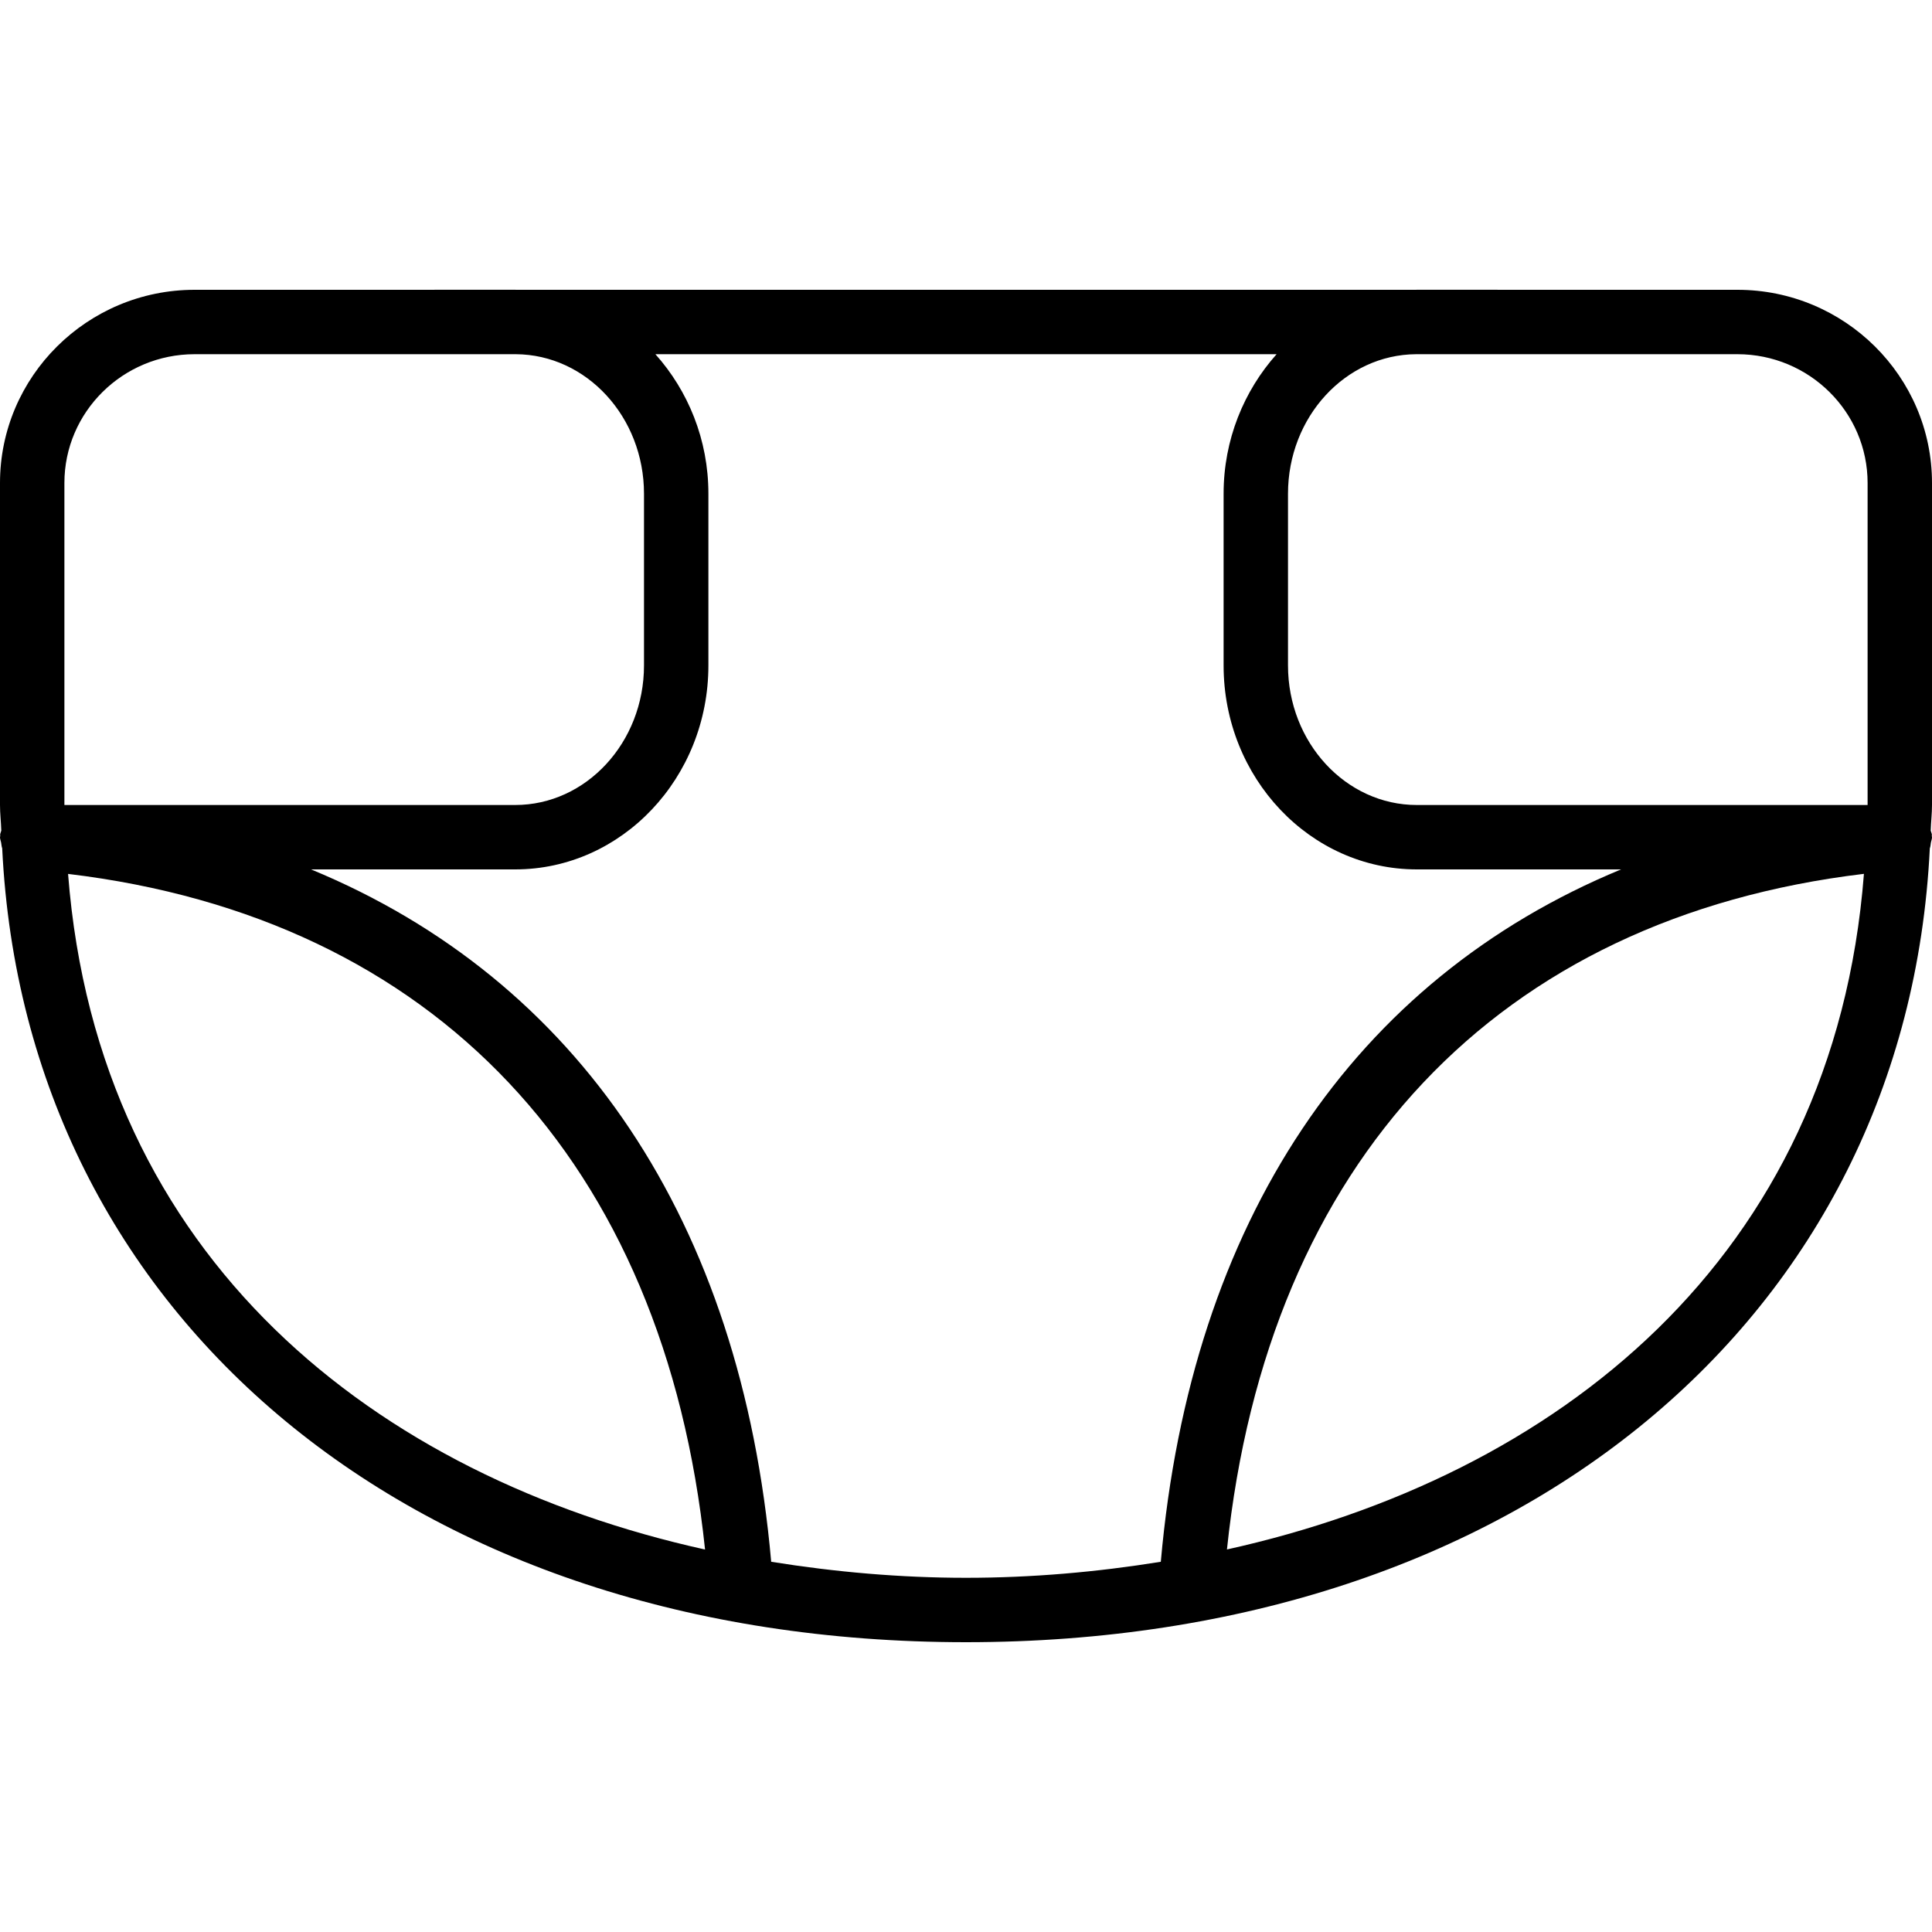 <?xml version="1.0" encoding="iso-8859-1"?>
<!-- Generator: Adobe Illustrator 19.0.0, SVG Export Plug-In . SVG Version: 6.00 Build 0)  -->
<svg version="1.1" id="Layer_1" xmlns="http://www.w3.org/2000/svg" xmlns:xlink="http://www.w3.org/1999/xlink" x="0px" y="0px"
	 viewBox="0 0 30 30" style="enable-background:new 0 0 30 30;" xml:space="preserve">
<g>
	<g>
		<path d="M30,7.5c0-1.654-1.355-3-3.022-3h-3.723c-0.002,0-0.003-0.001-0.005-0.001H22c-0.003,0-0.006,0.001-0.01,0.001H8.01
			C8.006,4.5,8.003,4.499,8,4.499H6.75C6.748,4.499,6.747,4.5,6.745,4.5H3.022C1.355,4.5,0,5.846,0,7.5v5
			c0,0.135,0.016,0.263,0.02,0.397c-0.005,0.022-0.016,0.041-0.018,0.064c0,0.006,0.002,0.012,0.002,0.018
			C0.004,12.987,0,12.993,0,13c0,0.029,0.012,0.055,0.017,0.082c0.005,0.031,0.007,0.062,0.017,0.09
			C0.389,20.462,6.432,25.5,15,25.5c8.568,0,14.611-5.038,14.966-12.327c0.011-0.028,0.012-0.059,0.017-0.09
			C29.988,13.055,30,13.03,30,13c0-0.007-0.004-0.013-0.004-0.021c0-0.006,0.003-0.012,0.002-0.018
			c-0.002-0.023-0.013-0.042-0.018-0.063C29.984,12.764,30,12.636,30,12.5V7.5z M1,7.5c0-1.103,0.907-2,2.022-2h4.987
			C9.108,5.506,10,6.475,10,7.666v2.667c0,1.195-0.897,2.167-2,2.167H1V7.5z M1.057,13.57c5.689,0.681,9.259,4.464,9.891,10.491
			C5.845,22.93,1.522,19.557,1.057,13.57z M15,24.5c-1.015,0-2.029-0.089-3.025-0.249c-0.468-5.297-3.004-9.04-7.145-10.751H8
			c1.654,0,3-1.42,3-3.167V7.666c0-0.84-0.316-1.599-0.823-2.166h9.646C19.316,6.068,19,6.827,19,7.666v2.667
			c0,1.747,1.346,3.167,3,3.167h3.172c-4.142,1.711-6.679,5.454-7.147,10.751C17.029,24.412,16.015,24.5,15,24.5z M19.052,24.06
			c0.632-6.026,4.202-9.809,9.891-10.491C28.478,19.557,24.155,22.93,19.052,24.06z M29,12.5h-7c-1.103,0-2-0.972-2-2.167V7.666
			c0-1.191,0.892-2.16,1.991-2.166h4.987C28.093,5.5,29,6.397,29,7.5V12.5z"/>
	</g>
</g>
</svg>
